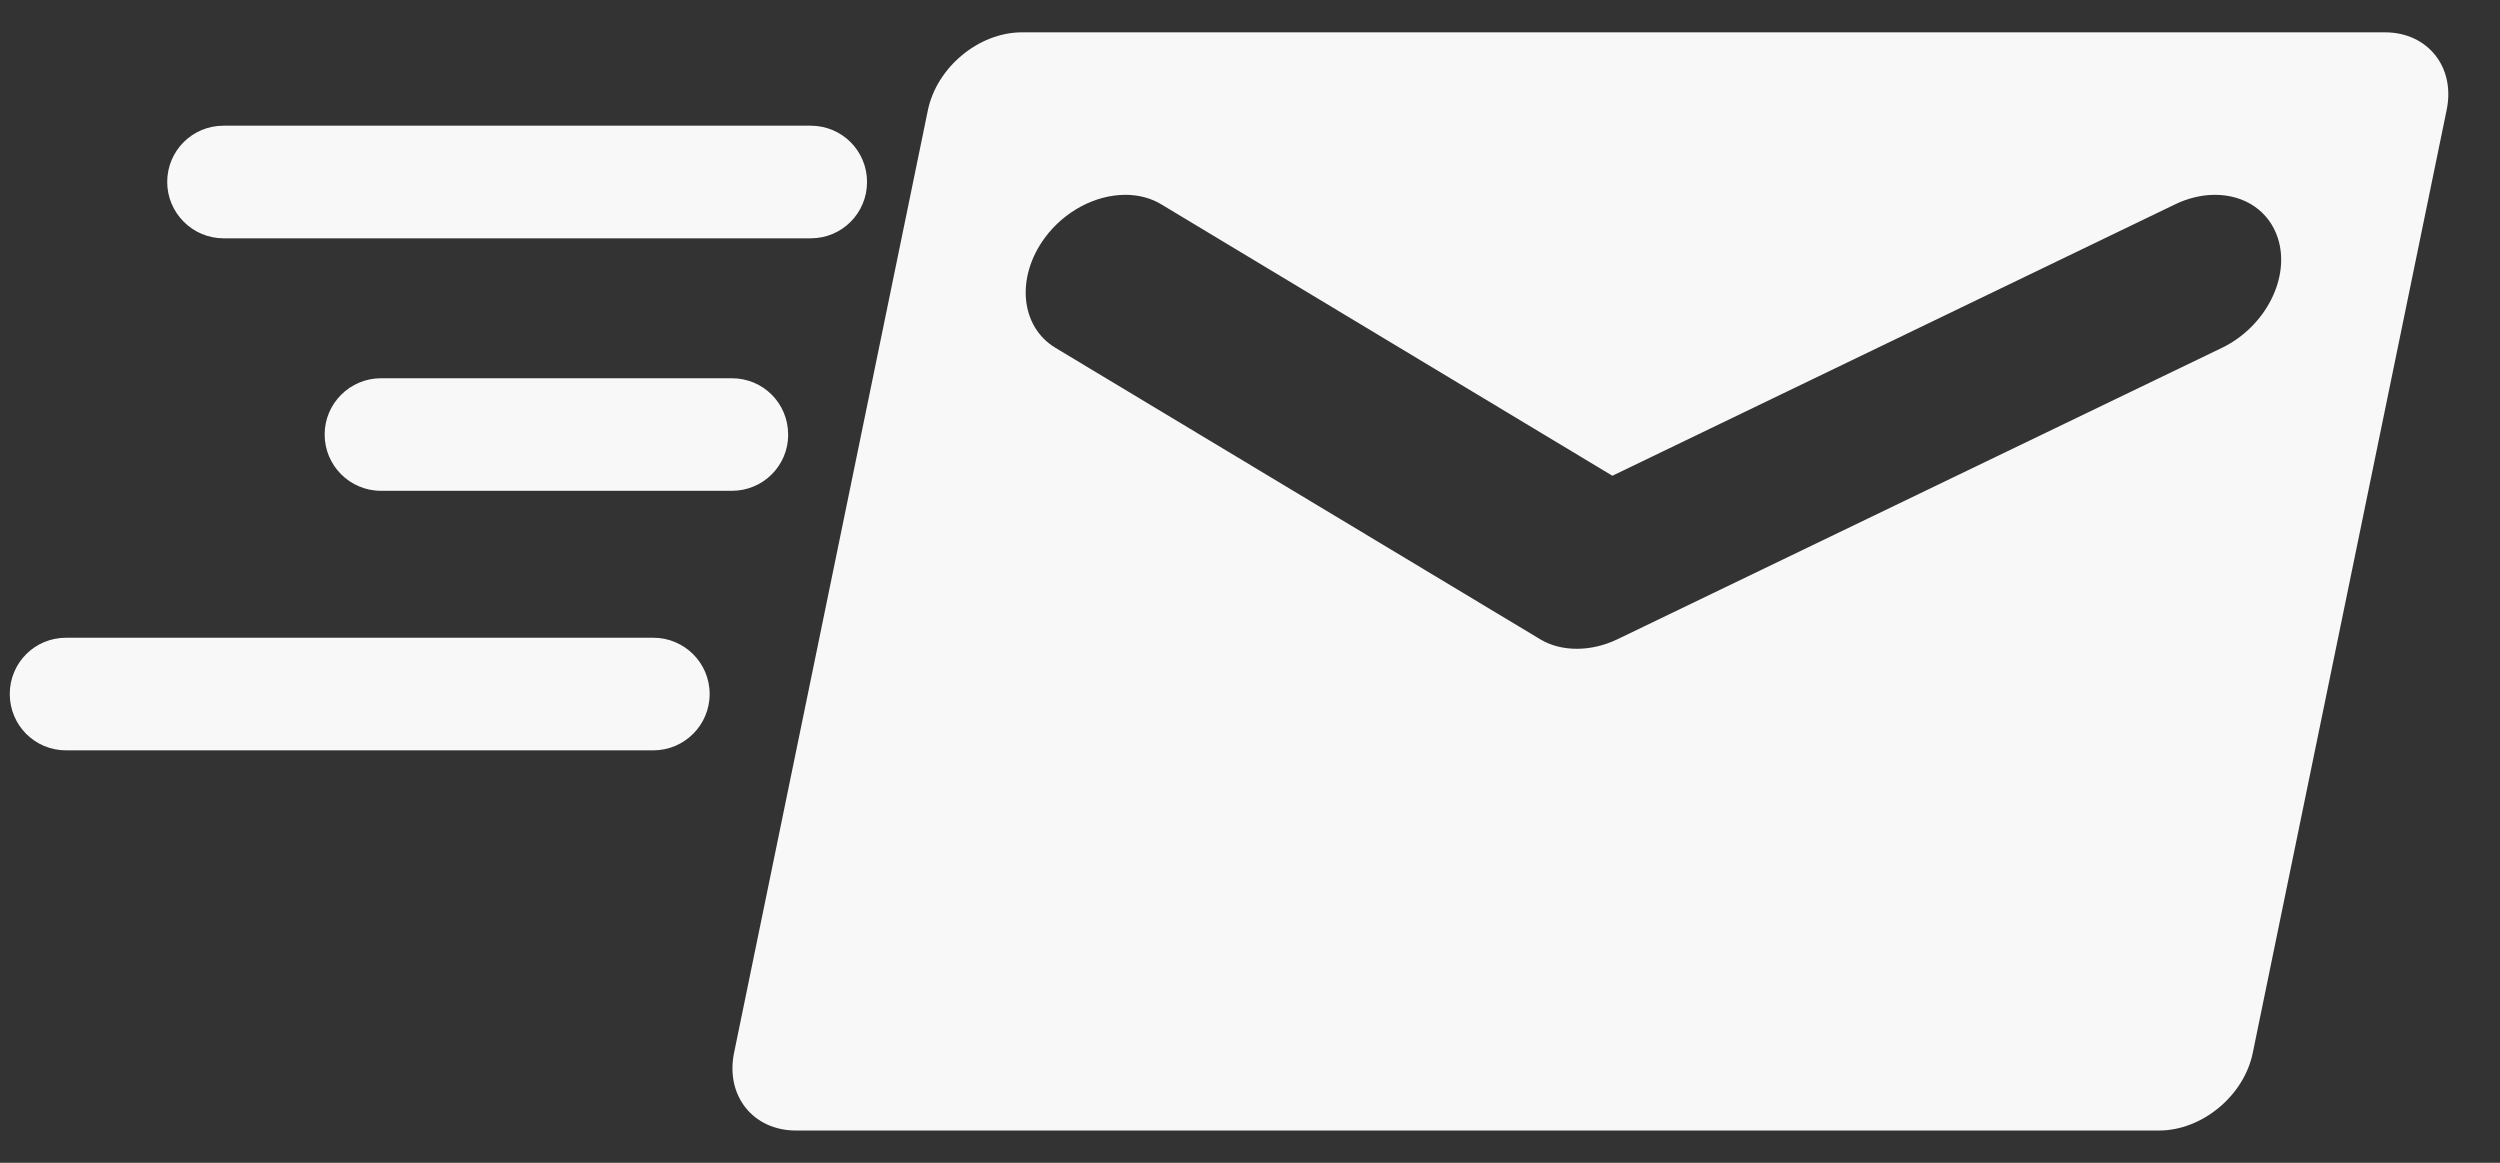 <svg xmlns="http://www.w3.org/2000/svg" width="43" height="20" viewBox="0 0 43 20">
    <rect x="0" y="0" width="43" height="20" fill="#333333" stroke="none"/>
    <g fill="none" fill-rule="evenodd">
        <g fill="#F8F8F8" fill-rule="nonzero">
            <g>
                <g>
                    <g>
                        <path d="M40.855 0H17.412c-.743 0-1.467.6-1.62 1.342L12.46 17.547c-.154.743.326 1.342 1.064 1.342h23.443c.743 0 1.467-.6 1.615-1.342l3.332-16.205C42.072.604 41.593 0 40.854 0zM38.05 5.427l-10.403 5.015c-.45.215-.959.215-1.318 0l-8.342-5.015c-.604-.364-.685-1.213-.182-1.894.336-.455.868-.738 1.386-.738.23 0 .445.058.623.168l7.752 4.664 9.67-4.664c.225-.11.464-.168.694-.168.518 0 .93.283 1.08.738.224.681-.207 1.53-.96 1.894zM3.677 3.543h10.101c.537 0 .968-.432.968-.969 0-.536-.431-.968-.968-.968H3.677c-.537 0-.968.432-.968.968 0 .533.436.969.968.969zm7.392 6.87H.97c-.538 0-.969.431-.969.968 0 .537.431.969.968.969H11.07c.533 0 .969-.432.969-.969 0-.537-.436-.968-.969-.968zm2.32-3.495c0-.537-.43-.968-.968-.968H6.386c-.532 0-.969.431-.969.968 0 .532.432.968.969.968h6.035c.537 0 .969-.431.969-.968z" transform="translate(-237 -92) translate(38 24) translate(195 53) translate(4.167 15.556)"/>
                    </g>
                </g>
            </g>
        </g>
    </g>
</svg>
